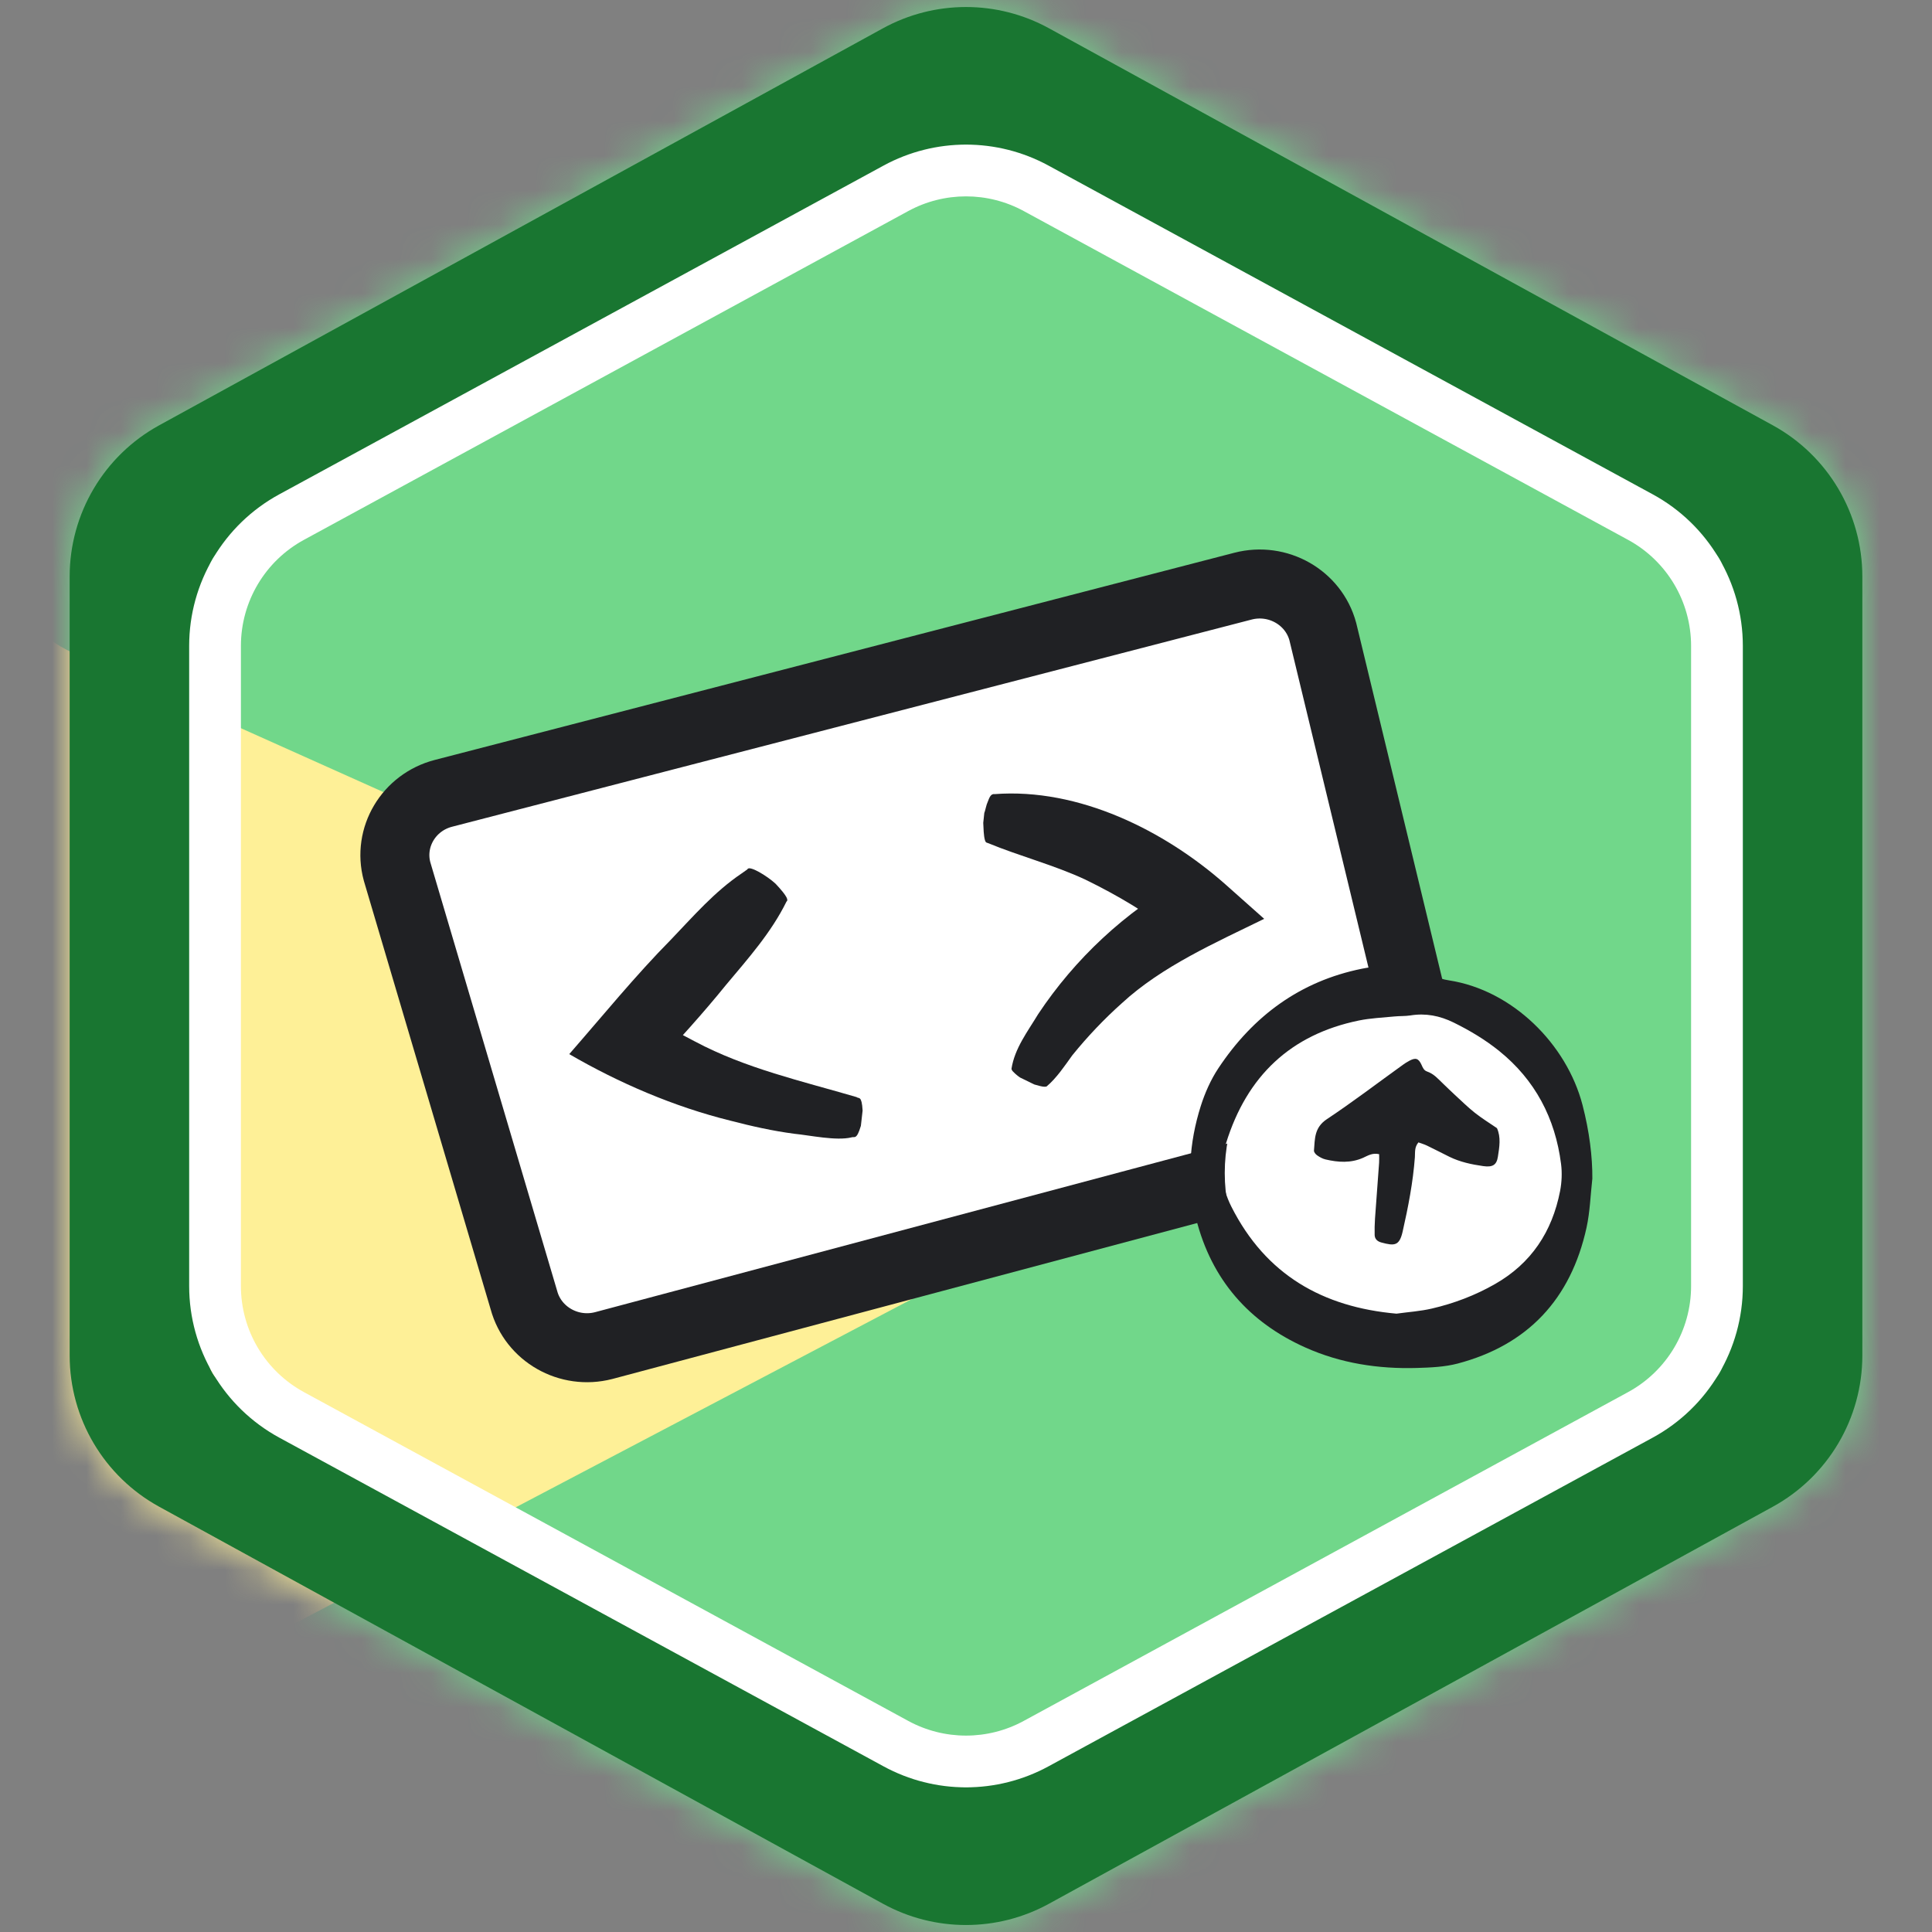 <svg width="56" height="56" viewBox="0 0 56 56" fill="none" xmlns="http://www.w3.org/2000/svg">
<rect x="0" y="0" width="56" height="56" fill="#808080" stroke="none"/>
<mask id="mask0_1235_66587" style="mask-type:alpha" maskUnits="userSpaceOnUse" x="2" y="0" width="52" height="56">
<path d="M29.683 2.134L50.664 13.642C51.784 14.256 52.481 15.432 52.481 16.71V39.29C52.481 40.568 51.784 41.744 50.664 42.358L29.683 53.866C28.635 54.441 27.365 54.441 26.317 53.866L5.336 42.358C4.216 41.744 3.519 40.568 3.519 39.29V16.71C3.519 15.432 4.216 14.256 5.336 13.642L26.317 2.134C27.365 1.559 28.635 1.559 29.683 2.134Z" fill="white" stroke="black" stroke-width="3"/>
</mask>
<g mask="url(#mask0_1235_66587)">
<rect x="-2" y="-1.75" width="60" height="60" fill="#FEF097"/>
<g style="mix-blend-mode:multiply">
<path d="M68.161 15.72C71.033 14.21 74.413 16.568 73.987 19.785L64.087 94.681C63.774 97.049 61.469 98.617 59.152 98.038L11.517 86.129C10.253 85.813 9.222 84.901 8.754 83.684L-1.723 56.446C-2.451 54.552 -1.646 52.413 0.15 51.469L68.161 15.72Z" fill="#71D78A"/>
</g>
<g style="mix-blend-mode:multiply">
<path d="M18.987 -17.262C19.817 -18.621 21.375 -19.358 22.953 -19.137L47.772 -15.674C48.864 -15.522 49.845 -14.925 50.483 -14.025L60.141 -0.39C60.695 0.392 60.95 1.347 60.859 2.302L57.464 37.948C57.205 40.674 54.345 42.339 51.846 41.218L2.146 18.939C-0.053 17.953 -0.888 15.26 0.369 13.204L18.987 -17.262Z" fill="#71D78A"/>
</g>
</g>
<path d="M36.029 16.99L12.854 22.995C11.844 23.256 11.242 24.27 11.509 25.259L15.186 37.685C15.454 38.674 16.49 39.264 17.5 39.002L40 33.002C41.011 32.74 41.613 31.726 41.345 30.737L38.342 18.306C38.075 17.318 37.039 16.728 36.029 16.99Z" fill="white" stroke="#202124" stroke-width="2" stroke-miterlimit="10"/>
<path d="M22.482 25.617C22.845 26.005 22.849 26.093 22.796 26.134C22.355 27.031 21.685 27.783 21.044 28.548C20.378 29.371 19.666 30.156 18.939 30.928L18.664 29.374C19.151 29.653 19.641 29.928 20.148 30.19C21.611 30.969 23.244 31.336 24.826 31.799C24.893 31.856 24.978 31.741 25.003 32.19L24.953 32.632C24.826 33.063 24.763 32.931 24.678 32.968C24.238 33.074 23.473 32.907 23.025 32.863C22.398 32.781 21.781 32.642 21.167 32.482C19.542 32.081 17.938 31.39 16.5 30.554C17.459 29.456 18.428 28.266 19.451 27.232C20.096 26.559 20.709 25.848 21.495 25.318L21.664 25.199C21.706 25.066 22.242 25.392 22.482 25.617Z" fill="#202124"/>
<path d="M28.535 23.555C28.56 23.484 28.592 23.317 28.627 23.249C28.673 23.134 28.712 23.001 28.828 23.018C31.271 22.834 33.749 24.072 35.515 25.63L36.643 26.633C35.233 27.323 33.671 28.013 32.519 29.077C32.004 29.536 31.514 30.053 31.08 30.59C30.862 30.893 30.626 31.247 30.337 31.491C30.273 31.512 30.199 31.491 30.125 31.474L29.98 31.434L29.568 31.233C29.515 31.199 29.42 31.121 29.381 31.077C29.343 31.043 29.325 31.015 29.318 30.981C29.41 30.386 29.787 29.9 30.093 29.393C31.151 27.799 32.61 26.428 34.316 25.48L34.105 27.139C33.301 26.483 32.395 25.953 31.454 25.493C30.548 25.072 29.568 24.82 28.641 24.439C28.609 24.422 28.574 24.439 28.549 24.351C28.511 24.229 28.507 23.994 28.5 23.851L28.532 23.549L28.535 23.555Z" fill="#202124"/>
<path d="M40.5 39C43.261 39 45.5 36.761 45.5 34C45.5 31.239 43.261 29 40.5 29C37.739 29 35.5 31.239 35.5 34C35.5 36.761 37.739 39 40.5 39Z" fill="white"/>
<path d="M46.154 34.171C46.101 34.641 46.087 35.121 45.987 35.581C45.531 37.659 44.281 38.986 42.253 39.523C41.874 39.623 41.467 39.639 41.072 39.651C39.954 39.684 38.861 39.517 37.835 39.057C36.208 38.328 35.118 37.098 34.67 35.328C34.392 34.227 34.466 33.128 34.806 32.055C34.927 31.675 35.095 31.296 35.314 30.965C36.322 29.445 37.69 28.439 39.48 28.078C40.173 27.939 40.852 27.976 41.509 28.271C41.665 28.341 41.834 28.391 42.002 28.417C43.837 28.701 45.411 30.261 45.871 32.032C46.069 32.794 46.16 33.534 46.155 34.171H46.154ZM40.477 38.077C40.823 38.029 41.169 38.007 41.504 37.929C42.145 37.78 42.758 37.548 43.335 37.218C44.383 36.62 44.99 35.704 45.22 34.522C45.269 34.267 45.281 33.993 45.248 33.737C45.078 32.408 44.495 31.303 43.456 30.464C43.049 30.136 42.604 29.87 42.135 29.639C41.732 29.441 41.322 29.361 40.88 29.433C40.728 29.457 40.57 29.447 40.416 29.463C40.072 29.497 39.724 29.511 39.388 29.58C37.413 29.985 36.141 31.188 35.538 33.136C35.34 33.773 35.393 34.381 35.691 34.974C36.692 36.957 38.345 37.887 40.476 38.077H40.477Z" fill="#202124"/>
<path d="M39.976 33.455C39.779 33.408 39.645 33.499 39.511 33.559C39.152 33.718 38.788 33.692 38.422 33.607C38.335 33.587 38.251 33.539 38.179 33.489C38.133 33.458 38.082 33.394 38.086 33.349C38.115 33.016 38.089 32.687 38.458 32.441C39.211 31.941 39.928 31.393 40.661 30.866C40.721 30.822 40.785 30.781 40.852 30.746C41.032 30.651 41.116 30.674 41.203 30.863C41.24 30.945 41.27 31.026 41.364 31.058C41.563 31.126 41.686 31.275 41.826 31.408C41.934 31.511 42.039 31.615 42.149 31.716C42.346 31.897 42.537 32.086 42.748 32.254C42.946 32.412 43.166 32.546 43.39 32.7C43.51 32.963 43.461 33.248 43.417 33.529C43.38 33.769 43.263 33.839 42.991 33.8C42.653 33.752 42.321 33.681 42.016 33.532C41.797 33.424 41.581 33.311 41.362 33.206C41.285 33.168 41.2 33.145 41.114 33.113C40.993 33.257 41.021 33.404 41.011 33.542C40.957 34.27 40.818 34.986 40.656 35.699C40.562 36.111 40.424 36.12 40.035 36.013C39.917 35.981 39.848 35.907 39.845 35.796C39.842 35.639 39.844 35.482 39.855 35.325C39.893 34.784 39.936 34.243 39.974 33.702C39.98 33.619 39.975 33.535 39.975 33.456L39.976 33.455Z" fill="#202124"/>
<path fill-rule="evenodd" clip-rule="evenodd" d="M49.462 15.834L28.481 4.326C28.181 4.162 27.819 4.162 27.519 4.326L6.538 15.834C6.218 16.009 6.019 16.346 6.019 16.711V39.29C6.019 39.655 6.218 39.991 6.538 40.167L27.519 51.675C27.819 51.839 28.181 51.839 28.481 51.675L49.462 40.167C49.782 39.991 49.981 39.655 49.981 39.29V16.711C49.981 16.346 49.782 16.009 49.462 15.834ZM30.404 0.819C28.907 -0.002 27.093 -0.002 25.595 0.819L4.615 12.327C3.014 13.205 2.019 14.885 2.019 16.711V39.29C2.019 41.116 3.014 42.796 4.615 43.674L25.595 55.182C27.093 56.003 28.907 56.003 30.404 55.182L51.385 43.674C52.986 42.796 53.981 41.116 53.981 39.29V16.711C53.981 14.885 52.986 13.205 51.385 12.327L30.404 0.819Z" fill="#197631"/>
<path fill-rule="evenodd" clip-rule="evenodd" d="M47.189 15.647L29.673 6.117C28.63 5.55 27.37 5.55 26.327 6.117L8.811 15.647C7.684 16.259 6.983 17.439 6.983 18.721V37.278C6.983 38.56 7.684 39.739 8.811 40.352L26.327 49.882C27.37 50.449 28.63 50.449 29.673 49.882L47.189 40.352C48.316 39.739 49.017 38.56 49.017 37.278V18.721C49.017 17.439 48.316 16.259 47.189 15.647ZM30.39 4.799C28.9 3.989 27.101 3.989 25.611 4.799L8.094 14.329C6.485 15.204 5.483 16.89 5.483 18.721V37.278C5.483 39.109 6.485 40.794 8.094 41.67L25.611 51.199C27.101 52.01 28.9 52.01 30.39 51.199L47.906 41.67C49.515 40.794 50.517 39.109 50.517 37.278V18.721C50.517 16.89 49.515 15.204 47.906 14.329L30.39 4.799Z" fill="white"/>
</svg>
